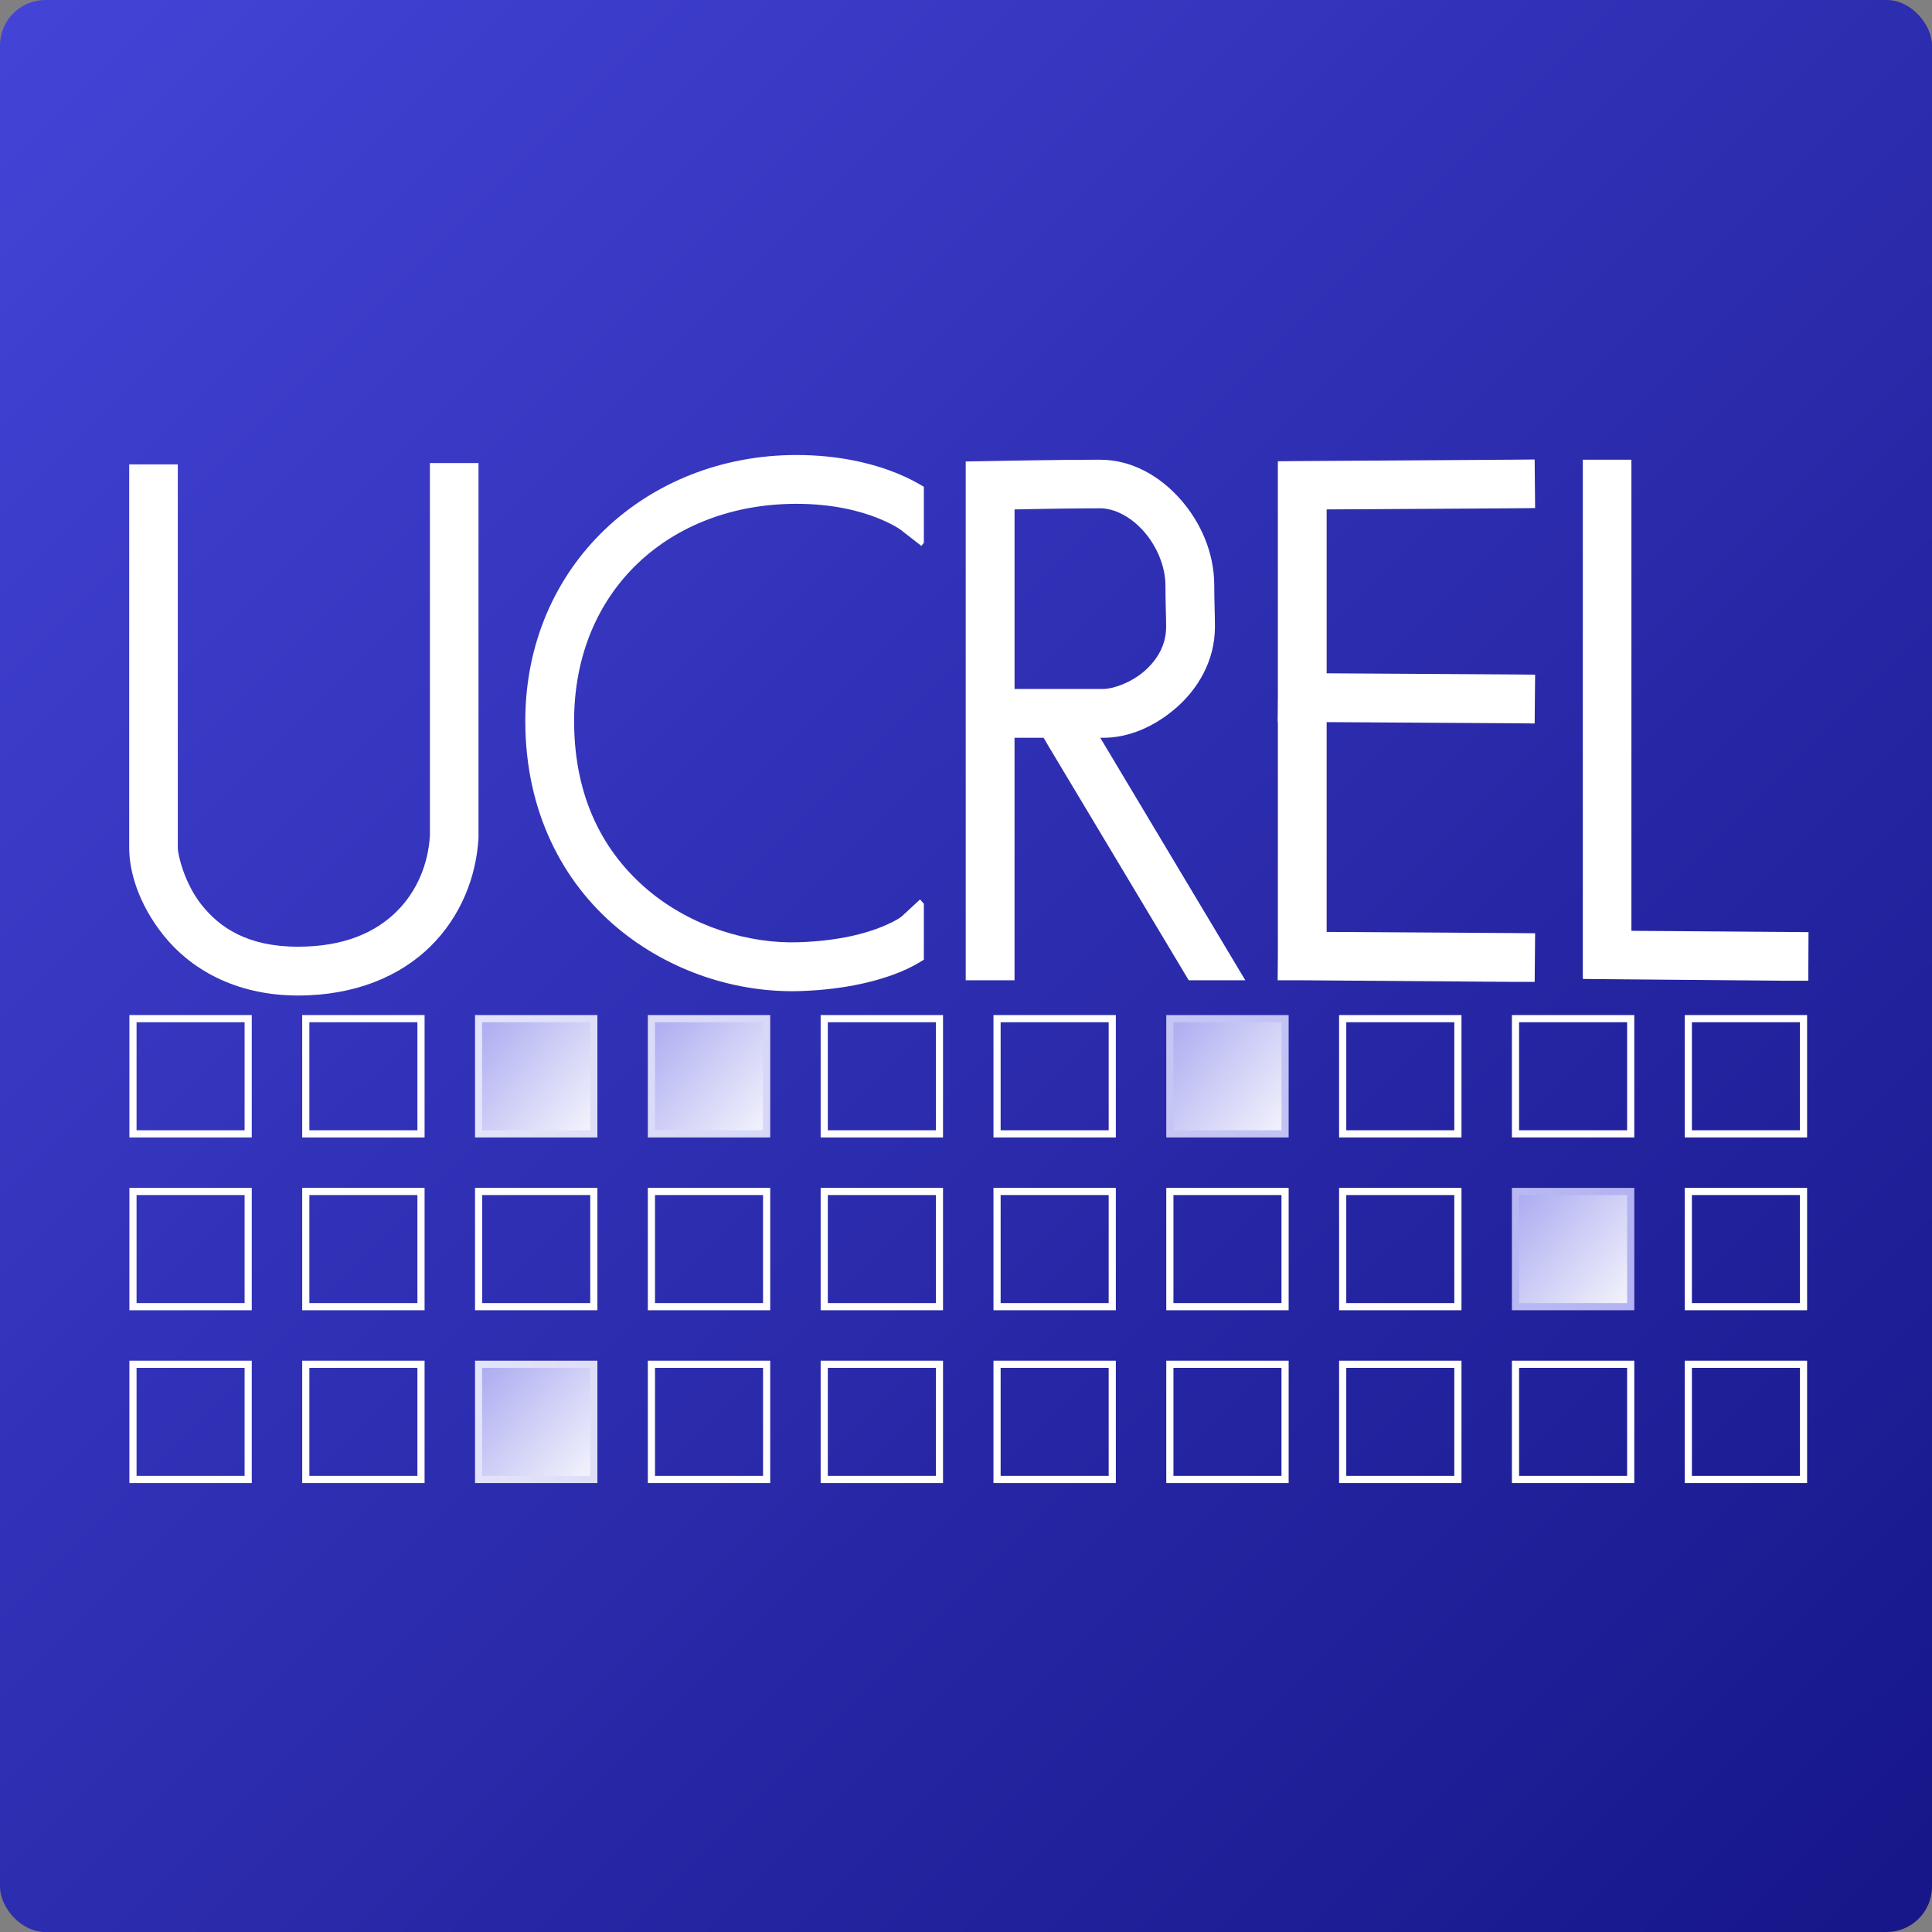 <?xml version="1.0" encoding="utf-8"?>
<svg viewBox="468.68 250.092 269.643 269.643" xmlns="http://www.w3.org/2000/svg" xmlns:xlink="http://www.w3.org/1999/xlink">
  <rect x="468.68" y="250.092" width="269.643" height="269.643" fill="#808080" stroke="none"/>
  <defs>
    <linearGradient id="linearGradient4624-1" x1="407.948" y1="-273.465" x2="669.02" y2="-12.037" gradientUnits="userSpaceOnUse" gradientTransform="matrix(1, 0, 0, 1, 117.298, 533.861)" xlink:href="#linearGradient4624"/>
    <linearGradient id="linearGradient4624">
      <stop style="stop-color:#4343d6;stop-opacity:1;" offset="0" id="stop4626"/>
      <stop style="stop-color:#17178a;stop-opacity:1;" offset="1" id="stop4628"/>
    </linearGradient>
    <linearGradient id="linearGradient7072-1" gradientUnits="userSpaceOnUse" gradientTransform="translate(376.517,1.626)" x1="121.058" y1="136.506" x2="105.229" y2="123.113" xlink:href="#linearGradient7072"/>
    <linearGradient id="linearGradient7072">
      <stop id="stop7074" offset="0" style="stop-color:#f1f1fc;stop-opacity:1;"/>
      <stop id="stop7076" offset="1" style="stop-color:#acacf1;stop-opacity:1;"/>
    </linearGradient>
    <linearGradient id="linearGradient7072-2" gradientUnits="userSpaceOnUse" gradientTransform="translate(376.517,1.626)" x1="56.276" y1="154.732" x2="290.428" y2="154.732" xlink:href="#linearGradient7072"/>
    <linearGradient id="linearGradient7072-3" gradientUnits="userSpaceOnUse" gradientTransform="translate(376.517,1.626)" x1="120.879" y1="185.28" x2="105.407" y2="171.351" xlink:href="#linearGradient7072"/>
    <linearGradient id="linearGradient7072-4" gradientUnits="userSpaceOnUse" gradientTransform="translate(376.517,1.626)" x1="56.276" y1="154.732" x2="290.428" y2="154.732" xlink:href="#linearGradient7072"/>
    <linearGradient id="linearGradient7072-5" gradientUnits="userSpaceOnUse" gradientTransform="translate(376.517,1.626)" x1="145.177" y1="137.042" x2="129.169" y2="123.113" xlink:href="#linearGradient7072"/>
    <linearGradient id="linearGradient7072-6" gradientUnits="userSpaceOnUse" gradientTransform="translate(376.517,1.626)" x1="56.276" y1="154.732" x2="290.428" y2="154.732" xlink:href="#linearGradient7072"/>
    <linearGradient id="linearGradient7072-7" gradientUnits="userSpaceOnUse" gradientTransform="translate(376.517,1.626)" x1="218.071" y1="136.506" x2="201.527" y2="123.113" xlink:href="#linearGradient7072"/>
    <linearGradient id="linearGradient7072-8" gradientUnits="userSpaceOnUse" gradientTransform="translate(376.517,1.626)" x1="56.276" y1="154.732" x2="290.428" y2="154.732" xlink:href="#linearGradient7072"/>
    <linearGradient id="linearGradient7072-9" gradientUnits="userSpaceOnUse" gradientTransform="translate(376.517,1.626)" x1="265.773" y1="160.982" x2="249.944" y2="147.411" xlink:href="#linearGradient7072"/>
    <linearGradient id="linearGradient7072-10" gradientUnits="userSpaceOnUse" gradientTransform="translate(376.517,1.626)" x1="56.276" y1="154.732" x2="290.428" y2="154.732" xlink:href="#linearGradient7072"/>
  </defs>
  <g transform="matrix(1, 0, 0, 1, -47.281, -13.339)">
    <rect ry="6.339" y="263.431" x="515.961" height="269.643" width="269.643" id="rect-1" style="fill-opacity: 1; stroke: none; fill: url(#linearGradient4624-1);"/>
    <g transform="matrix(1, 0, 0, 1, 101.227, 281.401)" id="g-1">
      <rect y="124.199" x="433.293" height="16.079" width="16.079" id="rect-2" style="fill:none;stroke:#ffffff;stroke-width:1;stroke-opacity:1"/>
      <rect style="fill:none;stroke:#ffffff;stroke-width:1;stroke-opacity:1" id="rect-3" width="16.079" height="16.079" x="433.293" y="148.318"/>
      <rect style="fill:none;stroke:#ffffff;stroke-width:1;stroke-opacity:1" id="rect-4" width="16.079" height="16.079" x="433.293" y="172.438"/>
      <rect style="fill:none;stroke:#ffffff;stroke-width:1;stroke-opacity:1" id="rect-5" width="16.079" height="16.079" x="457.412" y="124.199"/>
      <rect style="fill:none;stroke:#ffffff;stroke-width:1;stroke-opacity:1" id="rect-6" width="16.079" height="16.079" x="457.412" y="148.318"/>
      <rect style="fill:none;stroke:#ffffff;stroke-width:1;stroke-opacity:1" id="rect-7" width="16.079" height="16.079" x="457.412" y="172.438"/>
      <rect style="fill-opacity: 1; stroke-width: 1; stroke-opacity: 1; fill: url(#linearGradient7072-1); stroke: url(#linearGradient7072-2);" id="rect-8" width="16.079" height="16.079" x="481.532" y="124.199"/>
      <rect style="fill:none;stroke:#ffffff;stroke-width:1;stroke-opacity:1" id="rect-9" width="16.079" height="16.079" x="481.532" y="148.318"/>
      <rect style="fill-opacity: 1; stroke-width: 1; stroke-opacity: 1; fill: url(#linearGradient7072-3); stroke: url(#linearGradient7072-4);" id="rect-10" width="16.079" height="16.079" x="481.532" y="172.438"/>
      <rect style="fill-opacity: 1; stroke-width: 1; stroke-opacity: 1; fill: url(#linearGradient7072-5); stroke: url(#linearGradient7072-6);" id="rect-11" width="16.079" height="16.079" x="505.651" y="124.199"/>
      <rect style="fill:none;stroke:#ffffff;stroke-width:1;stroke-opacity:1" id="rect-12" width="16.079" height="16.079" x="505.651" y="148.318"/>
      <rect style="fill:none;stroke:#ffffff;stroke-width:1;stroke-opacity:1" id="rect-13" width="16.079" height="16.079" x="505.651" y="172.438"/>
      <rect style="fill:none;stroke:#ffffff;stroke-width:1;stroke-opacity:1" id="rect-14" width="16.079" height="16.079" x="529.77" y="124.199"/>
      <rect style="fill:none;stroke:#ffffff;stroke-width:1;stroke-opacity:1" id="rect-15" width="16.079" height="16.079" x="529.77" y="148.318"/>
      <rect style="fill:none;stroke:#ffffff;stroke-width:1;stroke-opacity:1" id="rect-16" width="16.079" height="16.079" x="529.77" y="172.438"/>
      <rect style="fill:none;stroke:#ffffff;stroke-width:1;stroke-opacity:1" id="rect-17" width="16.079" height="16.079" x="553.889" y="124.199"/>
      <rect style="fill:none;stroke:#ffffff;stroke-width:1;stroke-opacity:1" id="rect-18" width="16.079" height="16.079" x="553.889" y="148.318"/>
      <rect style="fill:none;stroke:#ffffff;stroke-width:1;stroke-opacity:1" id="rect-19" width="16.079" height="16.079" x="553.889" y="172.438"/>
      <rect style="fill-opacity: 1; stroke-width: 1; stroke-opacity: 1; fill: url(#linearGradient7072-7); stroke: url(#linearGradient7072-8);" id="rect-20" width="16.079" height="16.079" x="578.008" y="124.199"/>
      <rect style="fill:none;stroke:#ffffff;stroke-width:1;stroke-opacity:1" id="rect-21" width="16.079" height="16.079" x="578.008" y="148.318"/>
      <rect style="fill:none;stroke:#ffffff;stroke-width:1;stroke-opacity:1" id="rect-22" width="16.079" height="16.079" x="578.008" y="172.438"/>
      <rect style="fill:none;stroke:#ffffff;stroke-width:1;stroke-opacity:1" id="rect-23" width="16.079" height="16.079" x="602.128" y="124.199"/>
      <rect style="fill:none;stroke:#ffffff;stroke-width:1;stroke-opacity:1" id="rect-24" width="16.079" height="16.079" x="602.128" y="148.318"/>
      <rect style="fill:none;stroke:#ffffff;stroke-width:1;stroke-opacity:1" id="rect-25" width="16.079" height="16.079" x="602.128" y="172.438"/>
      <rect style="fill:none;stroke:#ffffff;stroke-width:1;stroke-opacity:1" id="rect-26" width="16.079" height="16.079" x="626.247" y="124.199"/>
      <rect style="fill-opacity: 1; stroke-width: 1; stroke-opacity: 1; fill: url(#linearGradient7072-9); stroke: url(#linearGradient7072-10);" id="rect-27" width="16.079" height="16.079" x="626.247" y="148.318"/>
      <rect style="fill:none;stroke:#ffffff;stroke-width:1;stroke-opacity:1" id="rect-28" width="16.079" height="16.079" x="626.247" y="172.438"/>
      <rect style="fill:none;stroke:#ffffff;stroke-width:1;stroke-opacity:1" id="rect-29" width="16.079" height="16.079" x="650.366" y="124.199"/>
      <rect style="fill:none;stroke:#ffffff;stroke-width:1;stroke-opacity:1" id="rect-30" width="16.079" height="16.079" x="650.366" y="148.318"/>
      <rect style="fill:none;stroke:#ffffff;stroke-width:1;stroke-opacity:1" id="rect-31" width="16.079" height="16.079" x="650.366" y="172.438"/>
    </g>
    <g id="g-2" transform="matrix(1, 0, 0, 1, 469.173, 274.456)" style="fill:#ffffff;fill-opacity:1">
      <path style="font-size:medium;font-style:normal;font-variant:normal;font-weight:normal;font-stretch:normal;text-indent:0;text-align:start;text-decoration:none;line-height:normal;letter-spacing:normal;word-spacing:normal;text-transform:none;direction:ltr;block-progression:tb;writing-mode:lr-tb;text-anchor:start;baseline-shift:baseline;color:#000000;fill:#ffffff;fill-opacity:1;stroke:none;stroke-width:6.8;marker:none;visibility:visible;display:inline;overflow:visible;enable-background:accumulate;font-family:Sans;-inkscape-font-specification:Sans" d="m 200.321,53.134 c -5.705,0 -15.406,0.188 -15.406,0.188 l -3.344,0.062 0,3.344 0,67.031 0,2.031 6.812,0 0,-2.031 0,-31.813 4.062,0 0.656,1.125 19.594,32.719 7.906,0 -0.906,-1.5 -19.344,-32.344 0.406,0 c 3.567,0 7.146,-1.547 10.156,-4.156 3.01,-2.61 5.438,-6.549 5.438,-11.312 0,-1.992 -0.094,-3.393 -0.094,-5.781 0,-4.544 -1.856,-8.769 -4.688,-12 -2.832,-3.231 -6.783,-5.562 -11.25,-5.562 z m 0,6.781 c 2.014,0 4.311,1.18 6.125,3.25 1.814,2.07 3,4.897 3,7.531 0,2.552 0.094,4.005 0.094,5.781 0,2.497 -1.212,4.583 -3.062,6.188 -1.851,1.605 -4.361,2.469 -5.719,2.469 l -12.375,0 0,-25.062 c 2.807,-0.052 7.605,-0.156 11.938,-0.156 z" id="path-1"/>
      <path style="font-size:medium;font-style:normal;font-variant:normal;font-weight:normal;font-stretch:normal;text-indent:0;text-align:start;text-decoration:none;line-height:normal;letter-spacing:normal;word-spacing:normal;text-transform:none;direction:ltr;block-progression:tb;writing-mode:lr-tb;text-anchor:start;baseline-shift:baseline;color:#000000;fill:#ffffff;fill-opacity:1;stroke:none;stroke-width:6.8;marker:none;visibility:visible;display:inline;overflow:visible;enable-background:accumulate;font-family:Sans;-inkscape-font-specification:Sans" d="m 157.946,52.478 c -20.818,0 -37.844,15.335 -37.844,37.125 0,12.74 5.307,22.54 12.781,28.813 7.475,6.272 16.971,9.185 25.719,8.875 6.396,-0.226 10.957,-1.473 13.969,-2.719 1.336,-0.553 2.362,-1.156 3.156,-1.656 l 0,-7.812 -0.531,-0.594 -2.5,2.312 c 0,0 -0.514,0.544 -2.75,1.469 -2.236,0.925 -5.943,1.987 -11.594,2.188 -7.049,0.25 -15.028,-2.16 -21.094,-7.25 -6.066,-5.09 -10.344,-12.725 -10.344,-23.625 0,-18.345 13.44,-30.312 31.031,-30.312 5.126,0 8.914,1.014 11.375,2 2.461,0.986 3.375,1.781 3.375,1.781 l 2.688,2.094 0.344,-0.438 0,-7.812 c -0.877,-0.54 -2.181,-1.259 -3.875,-1.938 -3.18,-1.274 -7.863,-2.5 -13.906,-2.5 z" id="path-2"/>
      <path style="font-size:medium;font-style:normal;font-variant:normal;font-weight:normal;font-stretch:normal;text-indent:0;text-align:start;text-decoration:none;line-height:normal;letter-spacing:normal;word-spacing:normal;text-transform:none;direction:ltr;block-progression:tb;writing-mode:lr-tb;text-anchor:start;baseline-shift:baseline;color:#000000;fill:#ffffff;fill-opacity:1;stroke:none;stroke-width:6.8;marker:none;visibility:visible;display:inline;overflow:visible;enable-background:accumulate;font-family:Sans;-inkscape-font-specification:Sans" d="m 267.696,53.134 0,3.375 0,65.719 0,3.375 3.375,0.031 24.688,0.219 3.406,0 0.031,-6.781 -3.406,-0.031 -21.312,-0.156 0,-62.375 0,-3.375 -6.781,0 z" id="path-3"/>
      <path style="font-size:medium;font-style:normal;font-variant:normal;font-weight:normal;font-stretch:normal;text-indent:0;text-align:start;text-decoration:none;line-height:normal;letter-spacing:normal;word-spacing:normal;text-transform:none;direction:ltr;block-progression:tb;writing-mode:lr-tb;text-anchor:start;baseline-shift:baseline;color:#000000;fill:#ffffff;fill-opacity:1;stroke:none;stroke-width:6.8;marker:none;visibility:visible;display:inline;overflow:visible;enable-background:accumulate;font-family:Sans;-inkscape-font-specification:Sans" d="m 260.978,53.103 -3.406,0.031 -29.062,0.188 -3.375,0.031 0,3.375 0,29.562 -0.031,3.406 0.031,0 0,32.531 0,0.156 -0.031,3.406 3.406,0 29.062,0.219 3.406,0 0.062,-6.781 -3.406,-0.031 -25.688,-0.156 0,-29.281 25.625,0.156 3.406,0.031 0.062,-6.812 -3.406,-0.031 -25.688,-0.156 0,-22.875 25.688,-0.156 3.406,-0.031 -0.062,-6.781 z" id="path-4"/>
      <path style="font-size:medium;font-style:normal;font-variant:normal;font-weight:normal;font-stretch:normal;text-indent:0;text-align:start;text-decoration:none;line-height:normal;letter-spacing:normal;word-spacing:normal;text-transform:none;direction:ltr;block-progression:tb;writing-mode:lr-tb;text-anchor:start;baseline-shift:baseline;color:#000000;fill:#ffffff;fill-opacity:1;stroke:none;stroke-width:6.8;marker:none;visibility:visible;display:inline;overflow:visible;enable-background:accumulate;font-family:Sans;-inkscape-font-specification:Sans" d="m 106.79,53.603 0,51.969 c -0.224,3.885 -1.743,7.748 -4.656,10.625 -2.913,2.877 -7.259,4.906 -13.75,4.906 -7.104,0 -10.948,-2.701 -13.438,-5.812 -2.489,-3.112 -3.344,-7.158 -3.344,-7.938 l 0,-53.563 -6.781,0 0,53.563 c 0,3.149 1.23,7.71 4.812,12.188 3.582,4.478 9.782,8.375 18.75,8.375 7.974,0 14.27,-2.698 18.5,-6.875 4.23,-4.177 6.376,-9.693 6.688,-15.094 l 0,-0.094 0,-0.094 0,-52.156 -6.781,0 z" id="path-5"/>
    </g>
  </g>
</svg>